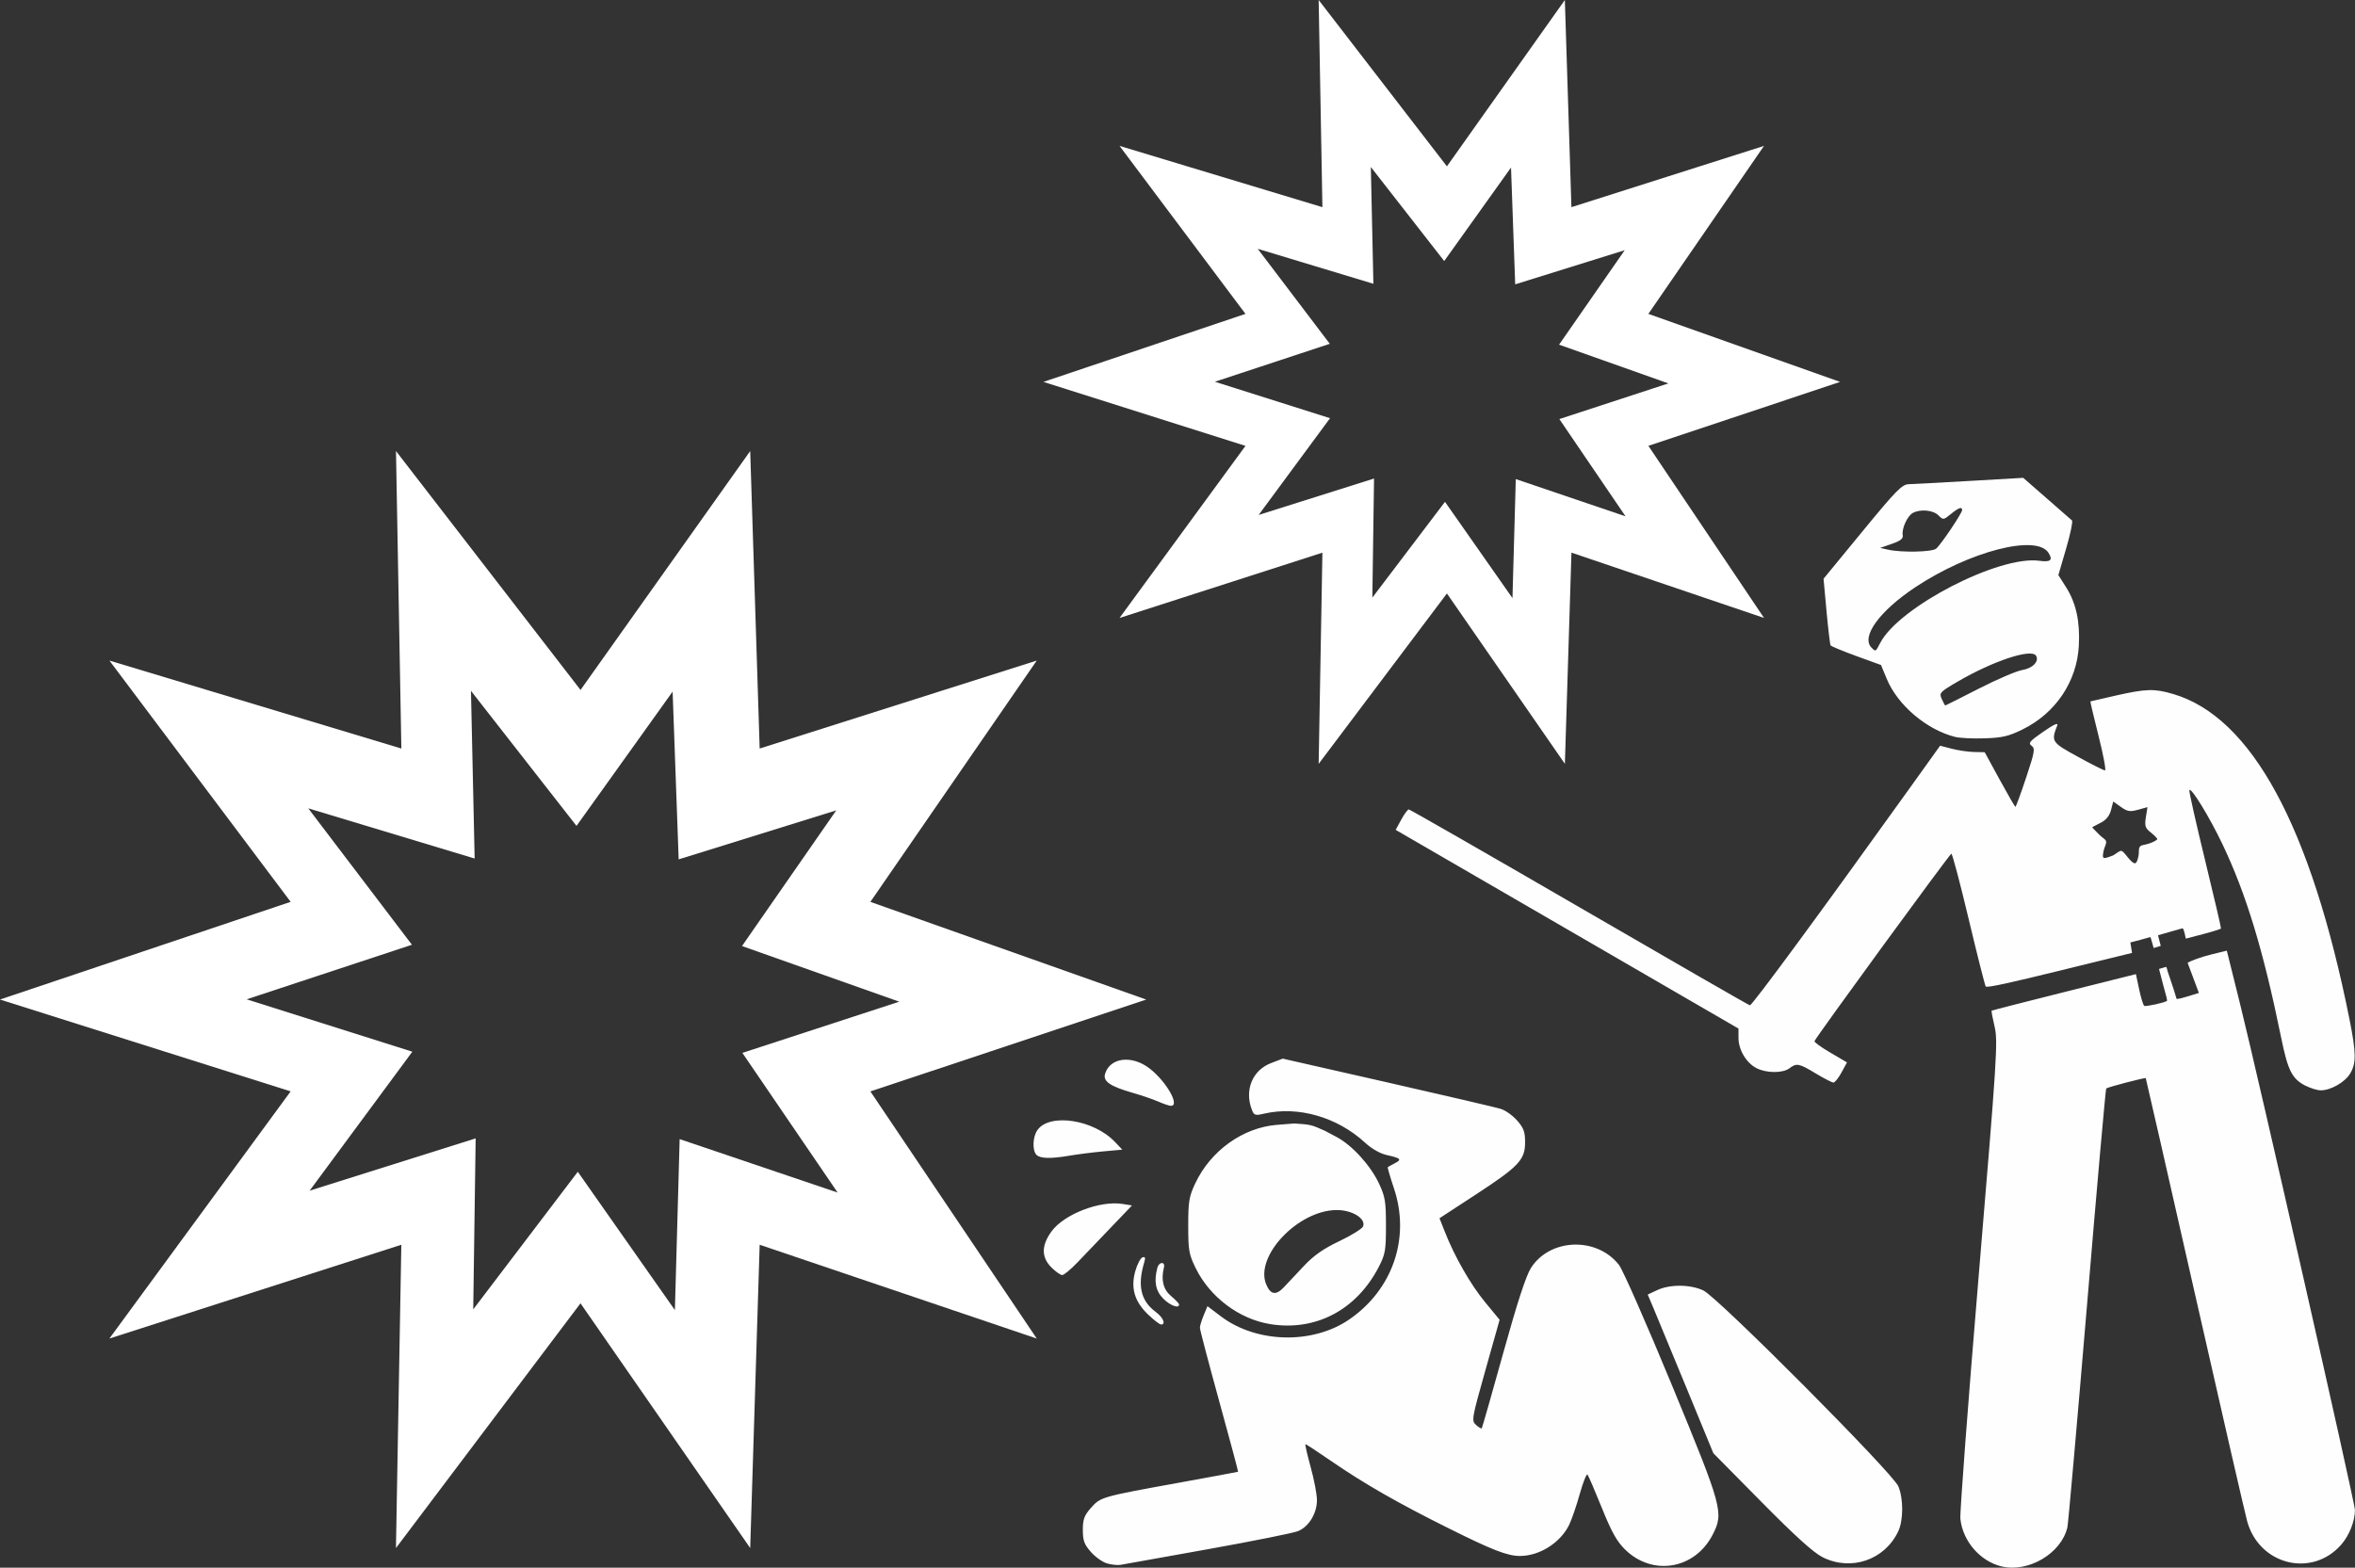 <?xml version="1.0" encoding="UTF-8" standalone="no"?>
<svg
   xmlns:dc="http://purl.org/dc/elements/1.1/"
   xmlns:cc="http://creativecommons.org/ns#"
   xmlns:rdf="http://www.w3.org/1999/02/22-rdf-syntax-ns#"
   xmlns:svg="http://www.w3.org/2000/svg"
   xmlns="http://www.w3.org/2000/svg"
   width="76.642mm"
   height="51.033mm"
   viewBox="0 0 76.642 51.033"
   version="1.1"
   id="svg28">
  <rect x="0" y="0" width="76.642" height="51.033" fill="#333333" stroke="none"/>
  <defs
     id="defs22">
    <style
       id="style2">
      .cls-1 {
        fill-rule: evenodd;
      }
    </style>
  </defs>
  <g
     id="layer1"
     transform="translate(-63.733,-109.799)">
    <g
       id="layer1-3"
       transform="translate(24.736,6.354)">
      <path
         style="fill:#fefefe;stroke-width:0.085"
         d="m 104.135,154.437 c -0.698,-0.169 -1.264,-0.825 -1.339,-1.552 -0.02,-0.195 0.249,-3.765 0.598,-7.932 0.593,-7.076 0.627,-7.611 0.517,-8.082 -0.065,-0.277 -0.109,-0.513 -0.099,-0.524 0.011,-0.011 1.072,-0.283 2.358,-0.605 l 2.339,-0.586 0.106,0.498 c 0.058,0.274 0.132,0.515 0.165,0.535 0.051,0.031 0.681,-0.107 0.742,-0.163 0.011,-0.011 -0.039,-0.22 -0.112,-0.465 l -0.149,-0.574 0.224,-0.066 c 0.026,-0.008 0.047,0.116 0.054,0.137 l 0.094,0.278 c 0.1,0.296 0.112,0.337 0.162,0.502 0.01,0.034 0.021,0.073 0.036,0.121 0,0 0.008,0.032 0.372,-0.081 l 0.355,-0.11 -0.367,-0.981 c 0,0 0.009,-0.005 0.039,-0.02 0.11,-0.059 0,0 0.131,-0.059 0.047,-0.021 0.303,-0.119 0.588,-0.189 l 0.518,-0.127 0.434,1.745 c 0.593,2.382 3.736,16.236 3.736,16.463 -9.5e-4,0.367 -0.184,0.83 -0.448,1.13 -0.953,1.085 -2.662,0.662 -3.058,-0.757 -0.068,-0.244 -0.836,-3.587 -1.706,-7.429 -0.87,-3.842 -1.589,-6.993 -1.596,-7.002 -0.02,-0.026 -1.244,0.295 -1.287,0.337 -0.02,0.02 -0.302,3.195 -0.625,7.055 -0.324,3.86 -0.611,7.114 -0.638,7.23 -0.198,0.849 -1.27,1.484 -2.145,1.272 z m -29.106,-0.096 c -0.147,-0.041 -0.385,-0.21 -0.529,-0.374 -0.218,-0.248 -0.263,-0.37 -0.263,-0.717 0,-0.346 0.045,-0.469 0.262,-0.716 0.313,-0.356 0.337,-0.363 2.829,-0.815 1.071,-0.194 1.954,-0.358 1.962,-0.364 0.008,-0.006 -0.268,-1.038 -0.614,-2.293 -0.346,-1.255 -0.629,-2.332 -0.629,-2.394 0,-0.062 0.056,-0.245 0.123,-0.407 l 0.123,-0.295 0.439,0.332 c 1.156,0.875 2.986,0.918 4.178,0.098 1.418,-0.976 1.991,-2.661 1.451,-4.269 -0.123,-0.367 -0.213,-0.676 -0.2,-0.687 0.013,-0.011 0.113,-0.066 0.222,-0.123 0.245,-0.127 0.208,-0.167 -0.25,-0.27 -0.224,-0.05 -0.494,-0.204 -0.71,-0.403 -0.906,-0.835 -2.181,-1.202 -3.286,-0.946 -0.297,0.069 -0.329,0.058 -0.402,-0.135 -0.242,-0.637 0.024,-1.28 0.626,-1.51 l 0.381,-0.146 3.415,0.776 c 1.878,0.427 3.537,0.814 3.686,0.861 0.149,0.046 0.387,0.217 0.529,0.379 0.213,0.242 0.258,0.367 0.258,0.708 0,0.571 -0.202,0.784 -1.616,1.708 l -1.17,0.764 0.173,0.438 c 0.321,0.816 0.839,1.721 1.312,2.295 l 0.472,0.572 -0.462,1.641 c -0.448,1.592 -0.457,1.645 -0.304,1.784 0.087,0.078 0.17,0.127 0.185,0.108 0.015,-0.019 0.328,-1.116 0.695,-2.438 0.458,-1.649 0.742,-2.521 0.904,-2.778 0.616,-0.972 2.143,-1.027 2.866,-0.104 0.125,0.16 0.901,1.924 1.725,3.92 1.645,3.987 1.689,4.148 1.327,4.858 -0.577,1.131 -1.954,1.368 -2.851,0.49 -0.27,-0.264 -0.441,-0.57 -0.758,-1.357 -0.226,-0.559 -0.436,-1.046 -0.467,-1.084 -0.031,-0.037 -0.145,0.249 -0.253,0.635 -0.108,0.386 -0.264,0.839 -0.347,1.007 -0.288,0.582 -0.963,1.007 -1.6,1.007 -0.404,0 -0.897,-0.191 -2.324,-0.903 -1.67,-0.832 -2.742,-1.447 -3.835,-2.199 -0.431,-0.296 -0.8,-0.538 -0.82,-0.538 -0.02,0 0.056,0.333 0.168,0.741 0.113,0.407 0.205,0.893 0.206,1.079 9.4e-4,0.433 -0.263,0.867 -0.614,1.011 -0.15,0.062 -1.473,0.327 -2.94,0.59 -1.467,0.263 -2.743,0.491 -2.836,0.508 -0.093,0.017 -0.289,-0.003 -0.436,-0.045 z m 23.288,-0.201 c -0.298,-0.149 -0.884,-0.678 -1.991,-1.799 l -1.569,-1.589 -0.871,-2.117 c -0.479,-1.164 -0.96,-2.326 -1.068,-2.582 l -0.197,-0.466 0.312,-0.146 c 0.41,-0.192 1.074,-0.187 1.498,0.012 0.47,0.22 6.166,5.943 6.346,6.376 0.169,0.407 0.167,1.107 -0.004,1.468 -0.442,0.931 -1.53,1.304 -2.456,0.843 z m -17.983,-7.591 c -1.009,-0.162 -1.962,-0.879 -2.426,-1.825 -0.218,-0.445 -0.241,-0.574 -0.241,-1.38 0,-0.787 0.026,-0.944 0.227,-1.373 0.498,-1.063 1.551,-1.82 2.657,-1.908 l 0.564,-0.045 c 0.519,0.033 0.552,0.035 1,0.238 l 0.378,0.201 c 0.508,0.27 1.104,0.923 1.382,1.515 0.201,0.429 0.227,0.586 0.227,1.373 0,0.805 -0.022,0.932 -0.234,1.342 -0.723,1.401 -2.051,2.101 -3.534,1.863 z m 0.448,-1.202 c 0.103,-0.109 0.389,-0.414 0.637,-0.678 0.334,-0.355 0.636,-0.568 1.169,-0.822 0.395,-0.189 0.742,-0.404 0.77,-0.479 0.097,-0.253 -0.351,-0.532 -0.853,-0.532 -1.257,0 -2.684,1.502 -2.3,2.421 0.141,0.338 0.318,0.366 0.577,0.09 z m -4.415,0.897 c -0.447,-0.426 -0.578,-0.868 -0.423,-1.418 0.064,-0.225 0.169,-0.428 0.234,-0.449 0.089,-0.03 0.103,0.011 0.057,0.163 -0.227,0.758 -0.112,1.253 0.375,1.613 0.243,0.18 0.339,0.409 0.172,0.409 -0.045,0 -0.231,-0.143 -0.414,-0.318 z m 0.489,-0.523 c -0.251,-0.251 -0.311,-0.564 -0.193,-1.005 0.054,-0.203 0.264,-0.21 0.213,-0.007 -0.1,0.401 -0.021,0.714 0.232,0.926 0.144,0.121 0.262,0.245 0.262,0.276 0,0.142 -0.289,0.035 -0.515,-0.19 z m -3.641,-1.016 c -0.331,-0.331 -0.331,-0.712 3.4e-4,-1.17 0.409,-0.565 1.579,-1.017 2.321,-0.897 l 0.3,0.049 -0.693,0.724 c -0.381,0.398 -0.869,0.908 -1.084,1.133 -0.215,0.225 -0.437,0.408 -0.493,0.408 -0.057,0 -0.215,-0.111 -0.351,-0.247 z m -0.485,-3.664 c -0.142,-0.142 -0.127,-0.587 0.029,-0.808 0.394,-0.563 1.831,-0.344 2.523,0.385 l 0.24,0.252 -0.621,0.057 c -0.341,0.031 -0.828,0.093 -1.081,0.136 -0.62,0.107 -0.967,0.1 -1.089,-0.022 z m 3.962,-1.736 c -0.163,-0.072 -0.539,-0.201 -0.836,-0.286 -0.728,-0.21 -0.966,-0.373 -0.897,-0.611 0.155,-0.535 0.864,-0.628 1.441,-0.188 0.555,0.423 1.02,1.244 0.693,1.222 -0.058,-0.004 -0.239,-0.066 -0.402,-0.138 z m 37.344,-0.512 c -0.448,-0.228 -0.58,-0.489 -0.804,-1.587 -0.576,-2.823 -1.134,-4.659 -1.908,-6.283 -0.428,-0.897 -1.035,-1.885 -1.076,-1.752 -0.013,0.042 0.217,1.067 0.512,2.278 0.295,1.211 0.528,2.212 0.518,2.224 -0.01,0.013 -0.274,0.1 -0.59,0.182 l -0.556,0.145 c 0,0 -0.048,-0.276 -0.098,-0.336 0,0 -0.119,0.03 -0.126,0.032 l -0.68,0.195 0.089,0.345 -0.231,0.07 c 0,0 -0.034,-0.128 -0.051,-0.184 l -0.052,-0.174 -0.312,0.087 -0.343,0.09 0.055,0.34 -2.43,0.596 c -1.427,0.35 -2.299,0.551 -2.332,0.497 -0.029,-0.047 -0.28,-1.039 -0.557,-2.204 -0.277,-1.165 -0.53,-2.119 -0.561,-2.119 -0.048,-5.1e-4 -4.384,5.938 -4.455,6.103 -0.014,0.031 0.219,0.2 0.517,0.374 l 0.541,0.317 -0.178,0.328 c -0.098,0.18 -0.216,0.328 -0.263,0.328 -0.047,2.6e-4 -0.306,-0.133 -0.576,-0.296 -0.547,-0.33 -0.623,-0.345 -0.859,-0.166 -0.214,0.162 -0.751,0.159 -1.071,-0.007 -0.331,-0.171 -0.584,-0.596 -0.584,-0.981 l -3.4e-4,-0.307 -5.578,-3.234 -5.578,-3.234 0.18,-0.332 c 0.099,-0.183 0.21,-0.332 0.246,-0.333 0.036,-4.2e-4 2.532,1.431 5.546,3.18 3.014,1.749 5.513,3.188 5.555,3.196 0.068,0.014 2.272,-2.983 5.16,-7.012 l 1.031,-1.439 0.38,0.099 c 0.209,0.054 0.536,0.102 0.726,0.106 l 0.345,0.007 0.485,0.889 c 0.267,0.489 0.498,0.889 0.515,0.889 0.017,0 0.173,-0.425 0.346,-0.945 0.283,-0.851 0.301,-0.955 0.179,-1.044 -0.116,-0.085 -0.063,-0.149 0.379,-0.455 0.349,-0.241 0.496,-0.307 0.457,-0.205 -0.203,0.524 -0.188,0.547 0.671,1.019 0.445,0.244 0.843,0.445 0.883,0.445 0.04,0 -0.053,-0.504 -0.209,-1.119 -0.155,-0.616 -0.275,-1.123 -0.266,-1.128 0.009,-0.005 0.386,-0.092 0.837,-0.193 0.979,-0.22 1.247,-0.227 1.853,-0.049 2.557,0.75 4.487,4.313 5.745,10.606 0.216,1.082 0.219,1.42 0.016,1.754 -0.171,0.281 -0.632,0.544 -0.954,0.543 -0.109,-7e-5 -0.33,-0.067 -0.489,-0.148 z m -5.44,-7.506 c 0.02,-0.099 -0.011,-0.23 0.054,-0.292 0.047,-0.045 0.135,-0.045 0.246,-0.077 0.166,-0.048 0.308,-0.129 0.308,-0.157 0,-0.028 -0.095,-0.125 -0.212,-0.217 -0.182,-0.143 -0.204,-0.212 -0.159,-0.495 l 0.052,-0.329 -0.308,0.085 c -0.262,0.072 -0.346,0.059 -0.557,-0.092 l -0.249,-0.177 -0.072,0.278 c -0.047,0.181 -0.159,0.323 -0.321,0.406 -0.137,0.07 -0.265,0.137 -0.285,0.149 -0.02,0.012 0.101,0.12 0.227,0.251 0.098,0.102 0.194,0.133 0.218,0.213 0.021,0.071 -0.059,0.199 -0.079,0.303 -0.058,0.292 -0.034,0.285 0.312,0.154 0.087,-0.051 0.206,-0.157 0.266,-0.146 0.063,0.012 0.162,0.159 0.229,0.236 0.207,0.239 0.266,0.225 0.325,-0.065 z m -5.973,-3.853 c -0.932,-0.238 -1.869,-1.035 -2.223,-1.89 l -0.187,-0.451 -0.803,-0.292 c -0.442,-0.161 -0.819,-0.317 -0.838,-0.348 -0.019,-0.031 -0.078,-0.531 -0.132,-1.112 l -0.097,-1.056 1.261,-1.535 c 1.11,-1.352 1.291,-1.536 1.515,-1.543 0.14,-0.004 1.034,-0.052 1.988,-0.107 l 1.734,-0.1 0.764,0.667 c 0.42,0.367 0.791,0.692 0.824,0.721 0.033,0.03 -0.053,0.442 -0.192,0.916 l -0.252,0.862 0.252,0.397 c 0.325,0.512 0.457,1.119 0.414,1.905 -0.063,1.162 -0.754,2.192 -1.827,2.72 -0.456,0.225 -0.66,0.273 -1.237,0.292 -0.38,0.013 -0.813,-0.008 -0.963,-0.047 z m 0.778,-1.574 c 0.593,-0.303 1.228,-0.575 1.411,-0.604 0.337,-0.054 0.558,-0.285 0.446,-0.466 -0.15,-0.243 -1.4,0.171 -2.551,0.844 -0.585,0.342 -0.607,0.367 -0.516,0.567 0.052,0.115 0.103,0.21 0.113,0.21 0.01,0 0.503,-0.248 1.096,-0.551 z m -3.213,-1.486 c 0.605,-1.17 3.864,-2.854 5.176,-2.674 0.37,0.051 0.452,-0.02 0.3,-0.259 -0.39,-0.614 -2.576,-0.049 -4.336,1.121 -1.168,0.776 -1.775,1.616 -1.422,1.968 0.135,0.135 0.129,0.139 0.282,-0.157 z m 1.818,-3.067 c 0.151,-0.123 0.847,-1.157 0.847,-1.259 0,-0.117 -0.113,-0.077 -0.37,0.133 -0.238,0.194 -0.246,0.195 -0.402,0.039 -0.171,-0.171 -0.584,-0.21 -0.831,-0.078 -0.179,0.096 -0.368,0.512 -0.33,0.725 0.02,0.111 -0.071,0.184 -0.354,0.282 l -0.381,0.132 0.254,0.057 c 0.438,0.099 1.431,0.079 1.566,-0.031 z"
         id="path60" />
      <path
         id="IconGraphic"
         class="cls-1"
         d="m 52.059,127.812 -0.175,-9.684 6.006,7.777 5.522,-7.777 0.308,9.684 9.017,-2.863 -5.414,7.855 8.977,3.18 -8.977,2.99 5.414,8.045 -9.017,-3.053 -0.308,9.873 -5.523,-7.967 -6.006,7.967 0.175,-9.873 -9.501,3.053 5.899,-8.046 -9.46,-2.99 9.46,-3.18 -5.898,-7.854 z m -5.035,8.164 5.392,1.705 -3.342,4.524 5.403,-1.702 -0.079,5.566 3.403,-4.479 3.16,4.503 0.155,-5.566 5.141,1.74 -3.1,-4.547 5.106,-1.667 -5.118,-1.811 3.067,-4.417 -5.128,1.595 -0.197,-5.461 -3.128,4.372 -3.435,-4.397 0.12,5.459 -5.415,-1.634 3.374,4.441 z"
         style="fill:#ffffff;fill-rule:evenodd;stroke-width:0.265" />
      <path
         id="IconGraphic-6"
         class="cls-1"
         d="m 92.643,117.959 3.763,5.602 -6.267,-2.126 -0.214,6.875 -3.839,-5.546 -4.174,5.547 0.122,-6.875 -6.603,2.126 4.099,-5.602 -6.575,-2.083 6.575,-2.214 -4.099,-5.469 6.603,1.995 -0.122,-6.744 4.174,5.415 3.838,-5.415 0.214,6.744 6.267,-1.994 -3.763,5.468 6.239,2.214 z m -0.771,-6.369 -3.564,1.111 -0.136,-3.802 -2.174,3.044 -2.388,-3.061 0.083,3.801 -3.764,-1.138 2.345,3.092 -3.74,1.235 3.748,1.187 -2.323,3.149 3.755,-1.185 -0.055,3.876 2.364,-3.118 2.196,3.135 0.108,-3.875 3.572,1.212 -2.154,-3.166 3.548,-1.161 -3.557,-1.261 z"
         style="fill:#ffffff;fill-rule:evenodd;stroke-width:0.265" />
    </g>
  </g>
</svg>

